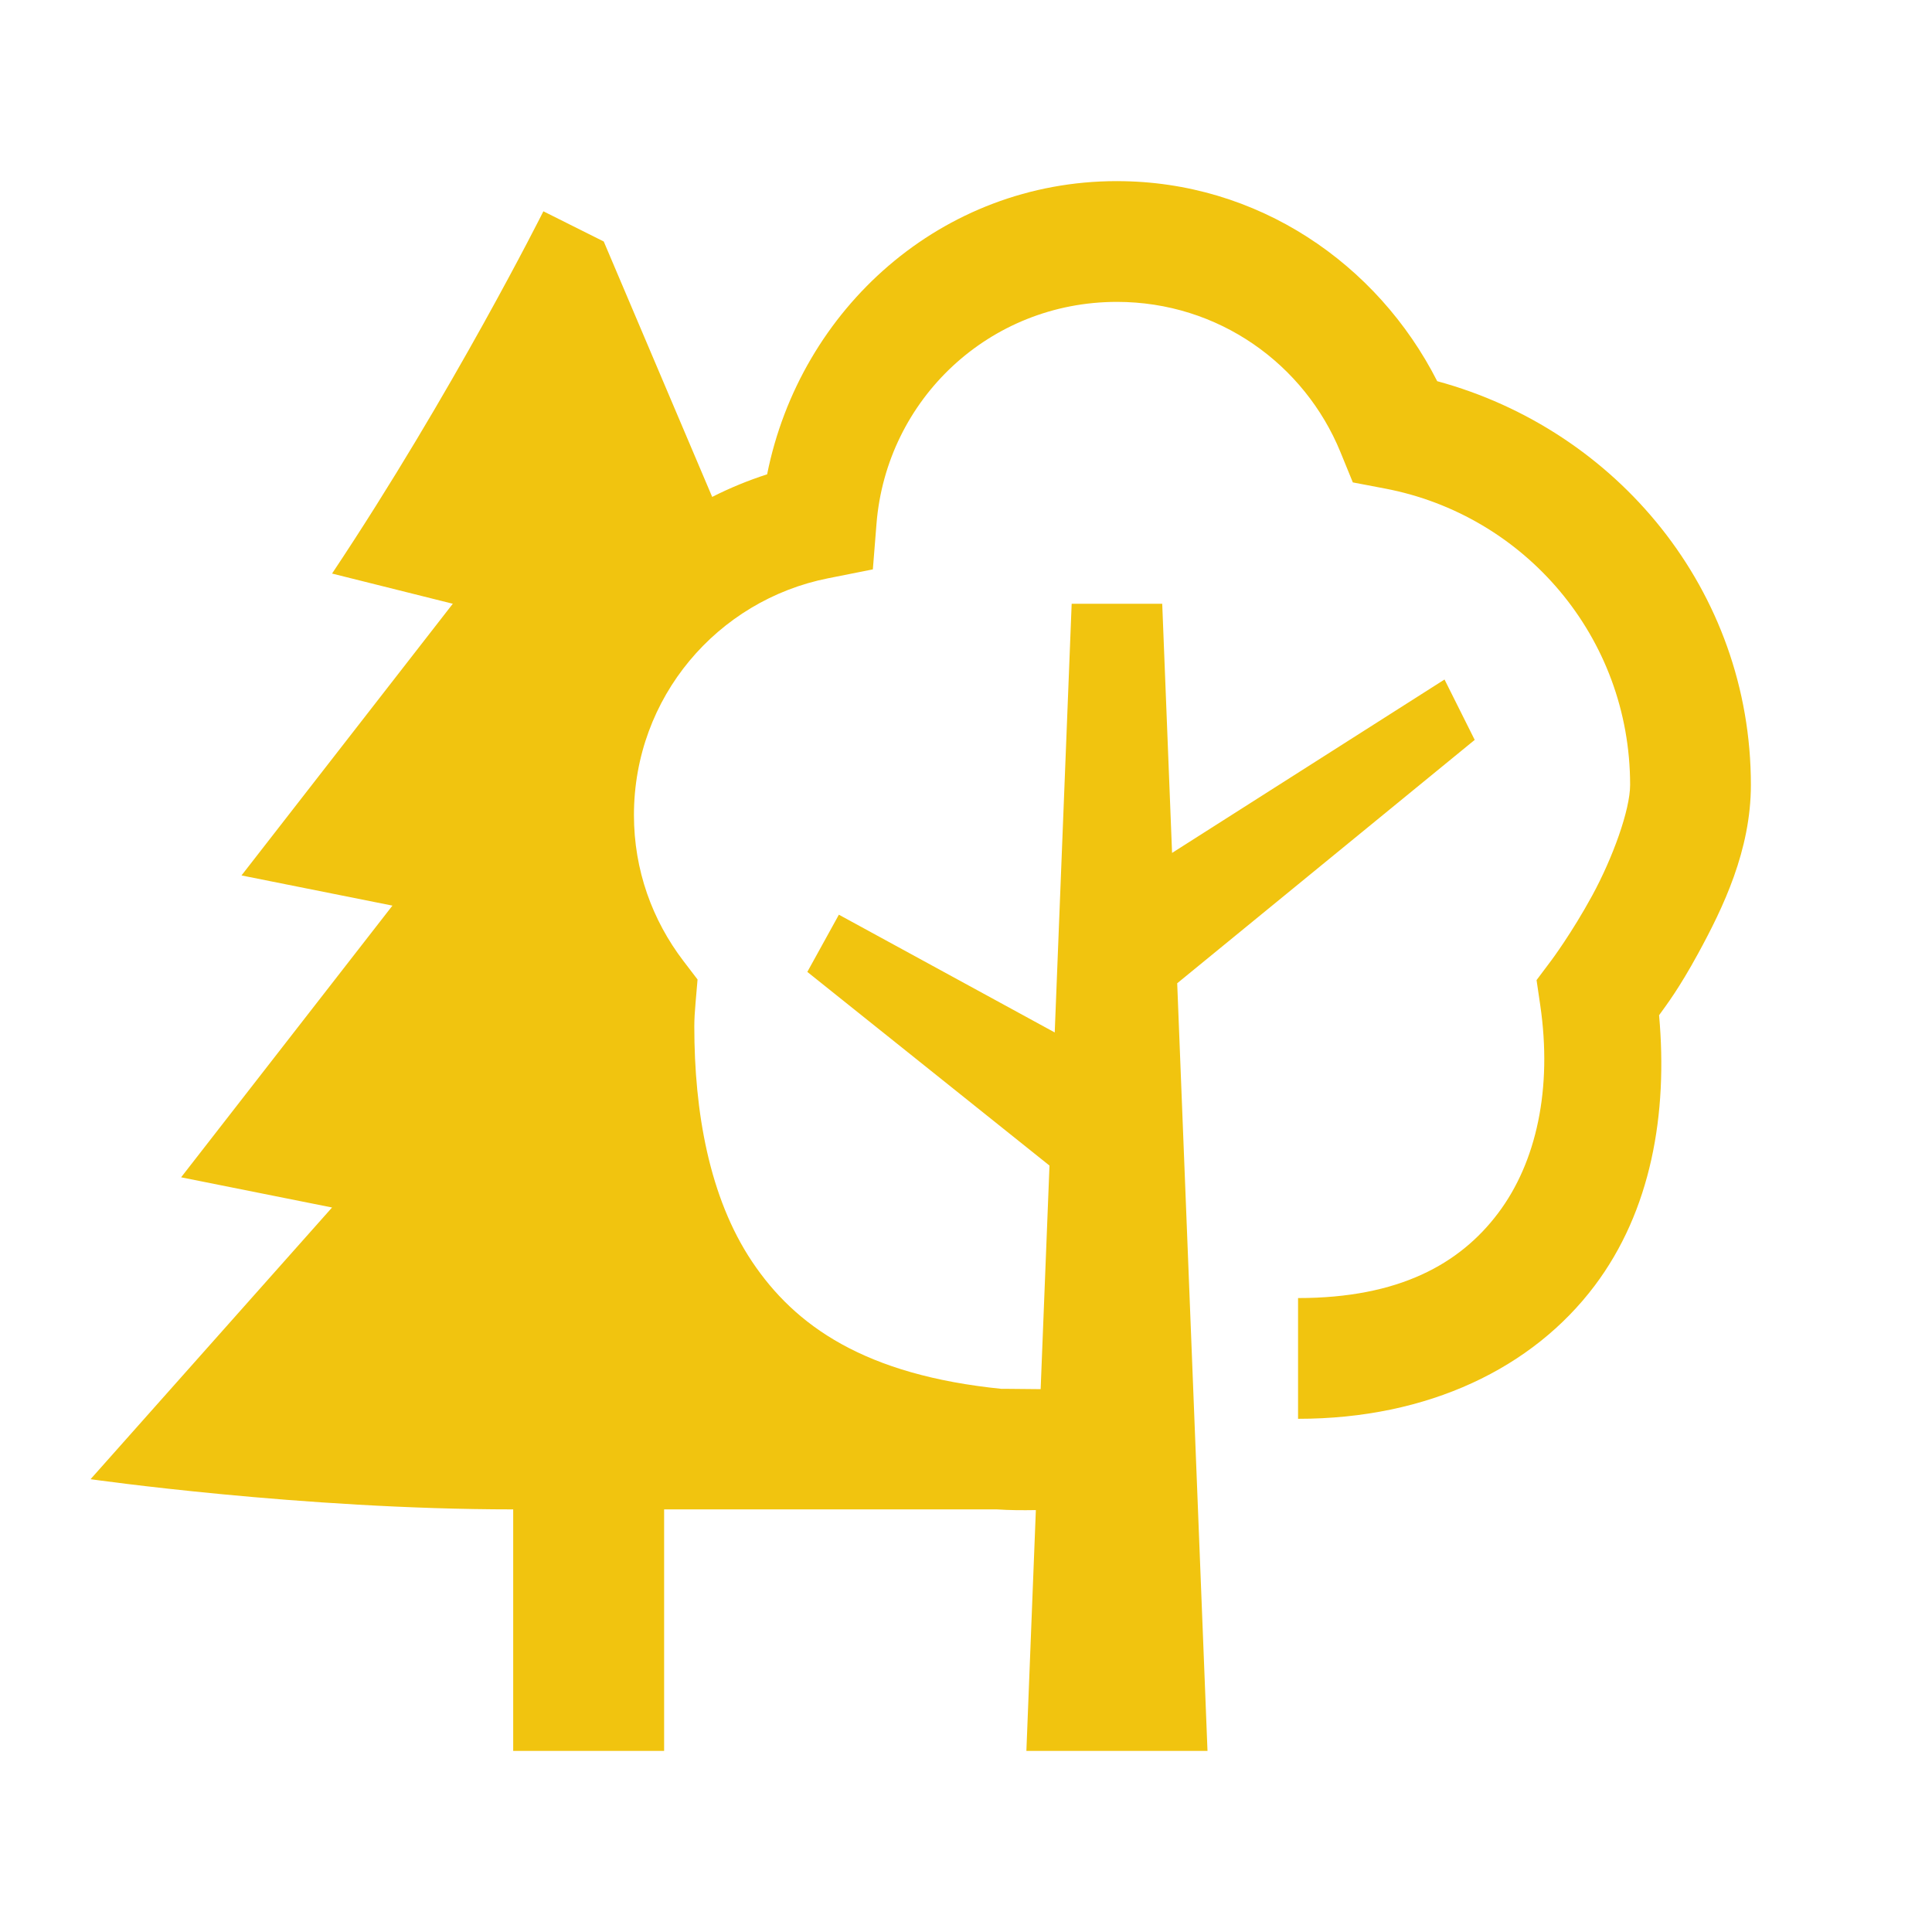 <svg width="94" height="94" viewBox="0 0 94 94" fill="none" xmlns="http://www.w3.org/2000/svg">
<path d="M54.344 8.812C45.826 8.812 38.936 15.012 37.324 23.078C36.398 23.375 35.505 23.745 34.651 24.177L29.375 11.75L26.438 10.281C26.438 10.281 22.031 19.094 16.156 27.906L22.031 29.375L11.75 42.594L19.094 44.062L8.812 57.281L16.156 58.75L4.406 71.969C4.406 71.969 14.688 73.438 24.969 73.438V85.188H32.312V73.438H48.503C49.128 73.481 49.747 73.483 50.399 73.472L49.938 85.188H58.75L57.276 47.84L71.751 35.999L70.282 33.061L57.026 41.498L56.547 29.375H52.141L51.317 50.233L40.815 44.504L39.28 47.287L51.062 56.71L50.632 67.588C49.719 67.586 48.594 67.56 48.761 67.577C42.066 66.907 38.678 64.502 36.59 61.381C34.501 58.259 33.781 54.077 33.781 49.938C33.781 49.592 33.805 49.212 33.842 48.787L33.939 47.657L33.251 46.756C31.739 44.773 30.844 42.337 30.844 39.656C30.844 33.925 34.908 29.205 40.29 28.136L42.468 27.703L42.645 25.488C43.129 19.428 48.141 14.688 54.344 14.688C59.285 14.688 63.468 17.716 65.219 21.997L65.821 23.471L67.388 23.77C74.174 25.061 79.312 30.99 79.312 38.188C79.312 39.407 78.462 41.748 77.468 43.572C76.474 45.395 75.494 46.707 75.494 46.707L74.76 47.686L74.938 48.896C75.536 52.966 74.756 56.548 72.89 59.025C71.024 61.503 68.063 63.156 63.156 63.156V69.031C69.501 69.031 74.574 66.554 77.583 62.56C80.329 58.914 81.155 54.206 80.721 49.395C81.091 48.88 81.679 48.119 82.626 46.383C83.835 44.166 85.188 41.368 85.188 38.188C85.188 28.727 78.667 20.919 69.926 18.546C67.012 12.816 61.184 8.813 54.344 8.813V8.812Z" fill="#F1C40F"/>
</svg>
